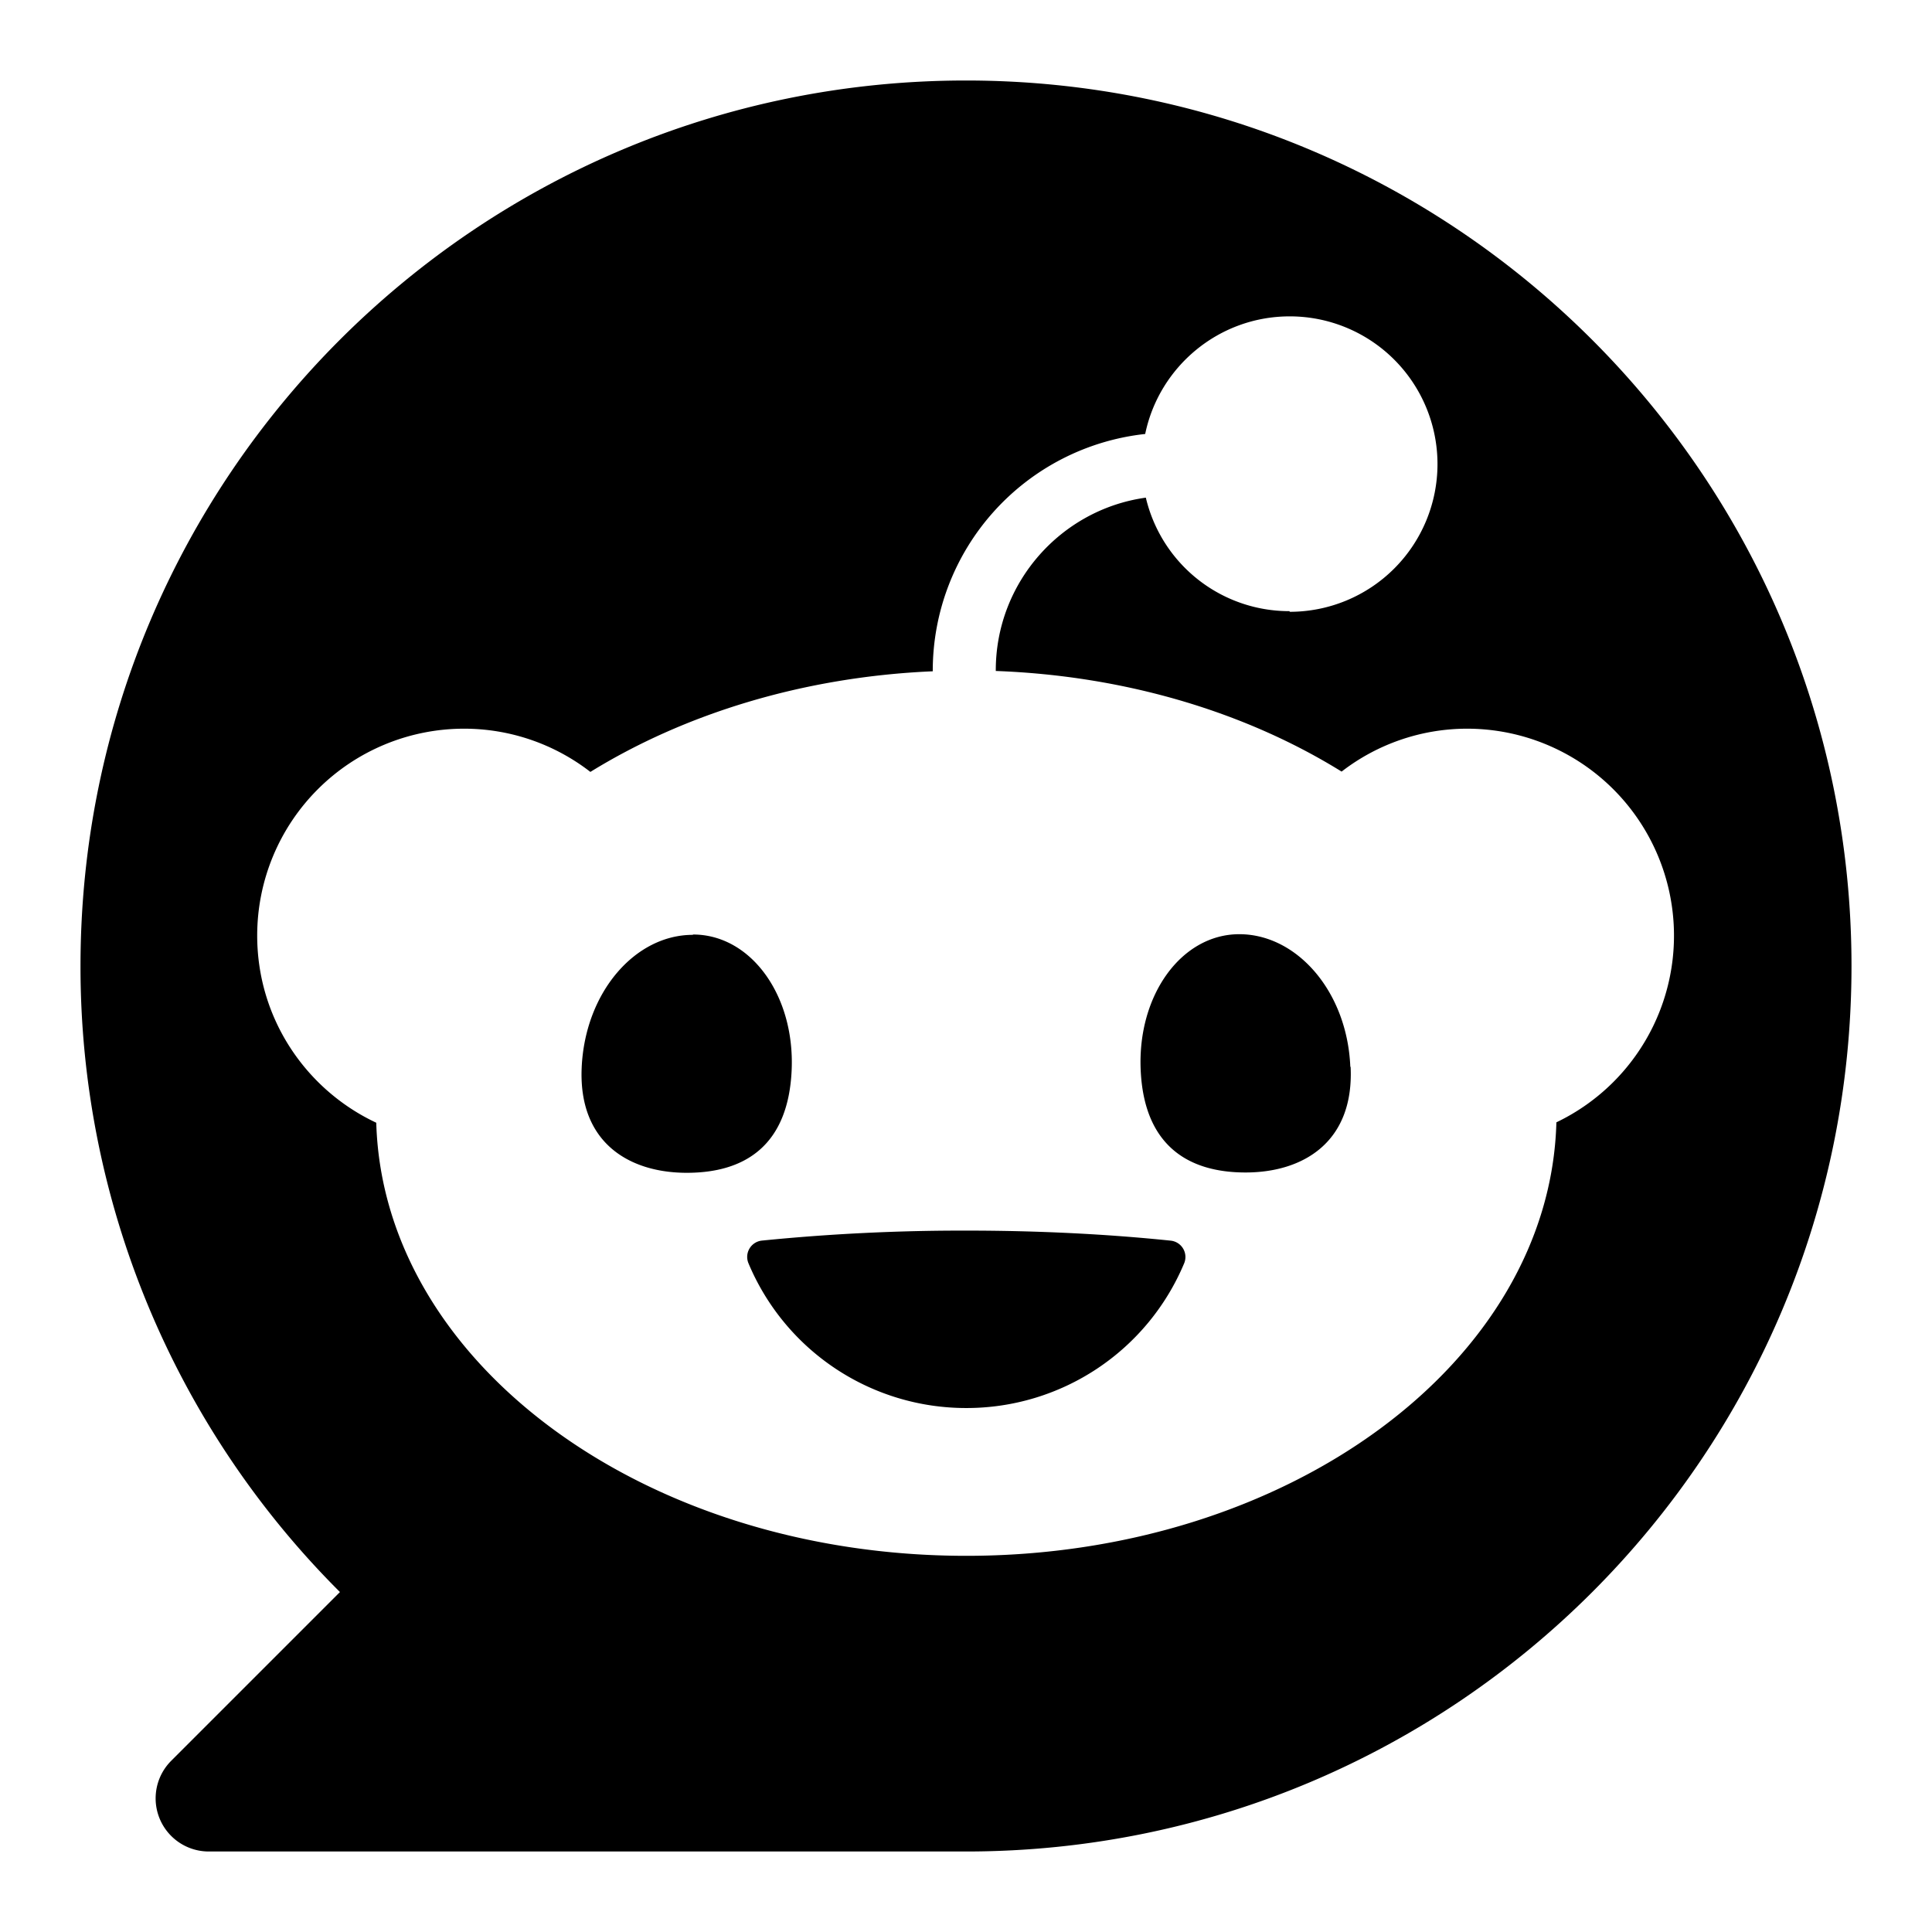 <svg xmlns="http://www.w3.org/2000/svg" viewBox="0 0 24 24">
  <path d="M1 12C1 5.924 5.924 1 12 1s11 4.924 11 11-4.924 11-11 11H2.594a.66.66 0 0 1-.468-1.126l2.097-2.097A10.97 10.97 0 0 1 1 12m15.022-4.4a1.834 1.834 0 1 0 0-3.67c-.885 0-1.624.628-1.796 1.461a2.96 2.96 0 0 0-2.639 2.94v.008c-1.61.069-3.085.529-4.253 1.25a2.56 2.56 0 0 0-1.569-.537 2.57 2.57 0 0 0-2.57 2.57c0 1.031.607 1.916 1.479 2.325.086 2.982 3.334 5.38 7.33 5.38s7.25-2.403 7.33-5.385a2.571 2.571 0 0 0-1.104-4.89 2.55 2.55 0 0 0-1.564.533c-1.177-.73-2.668-1.19-4.296-1.25v-.009c0-1.091.812-1.998 1.864-2.144a1.83 1.83 0 0 0 1.784 1.41zM8.61 11.609c.717 0 1.267.756 1.224 1.689-.043.932-.58 1.271-1.302 1.271-.721 0-1.349-.378-1.306-1.31s.662-1.646 1.38-1.646zm8.168 1.646c.043.932-.588 1.31-1.306 1.31s-1.26-.34-1.302-1.272.507-1.688 1.225-1.688c.717 0 1.34.713 1.379 1.645zm-2.067 2.436a2.93 2.93 0 0 1-2.707 1.8 2.93 2.93 0 0 1-2.707-1.8.204.204 0 0 1 .168-.28 25 25 0 0 1 2.54-.124c.893 0 1.748.043 2.539.125a.204.204 0 0 1 .167.279"/>
</svg>
